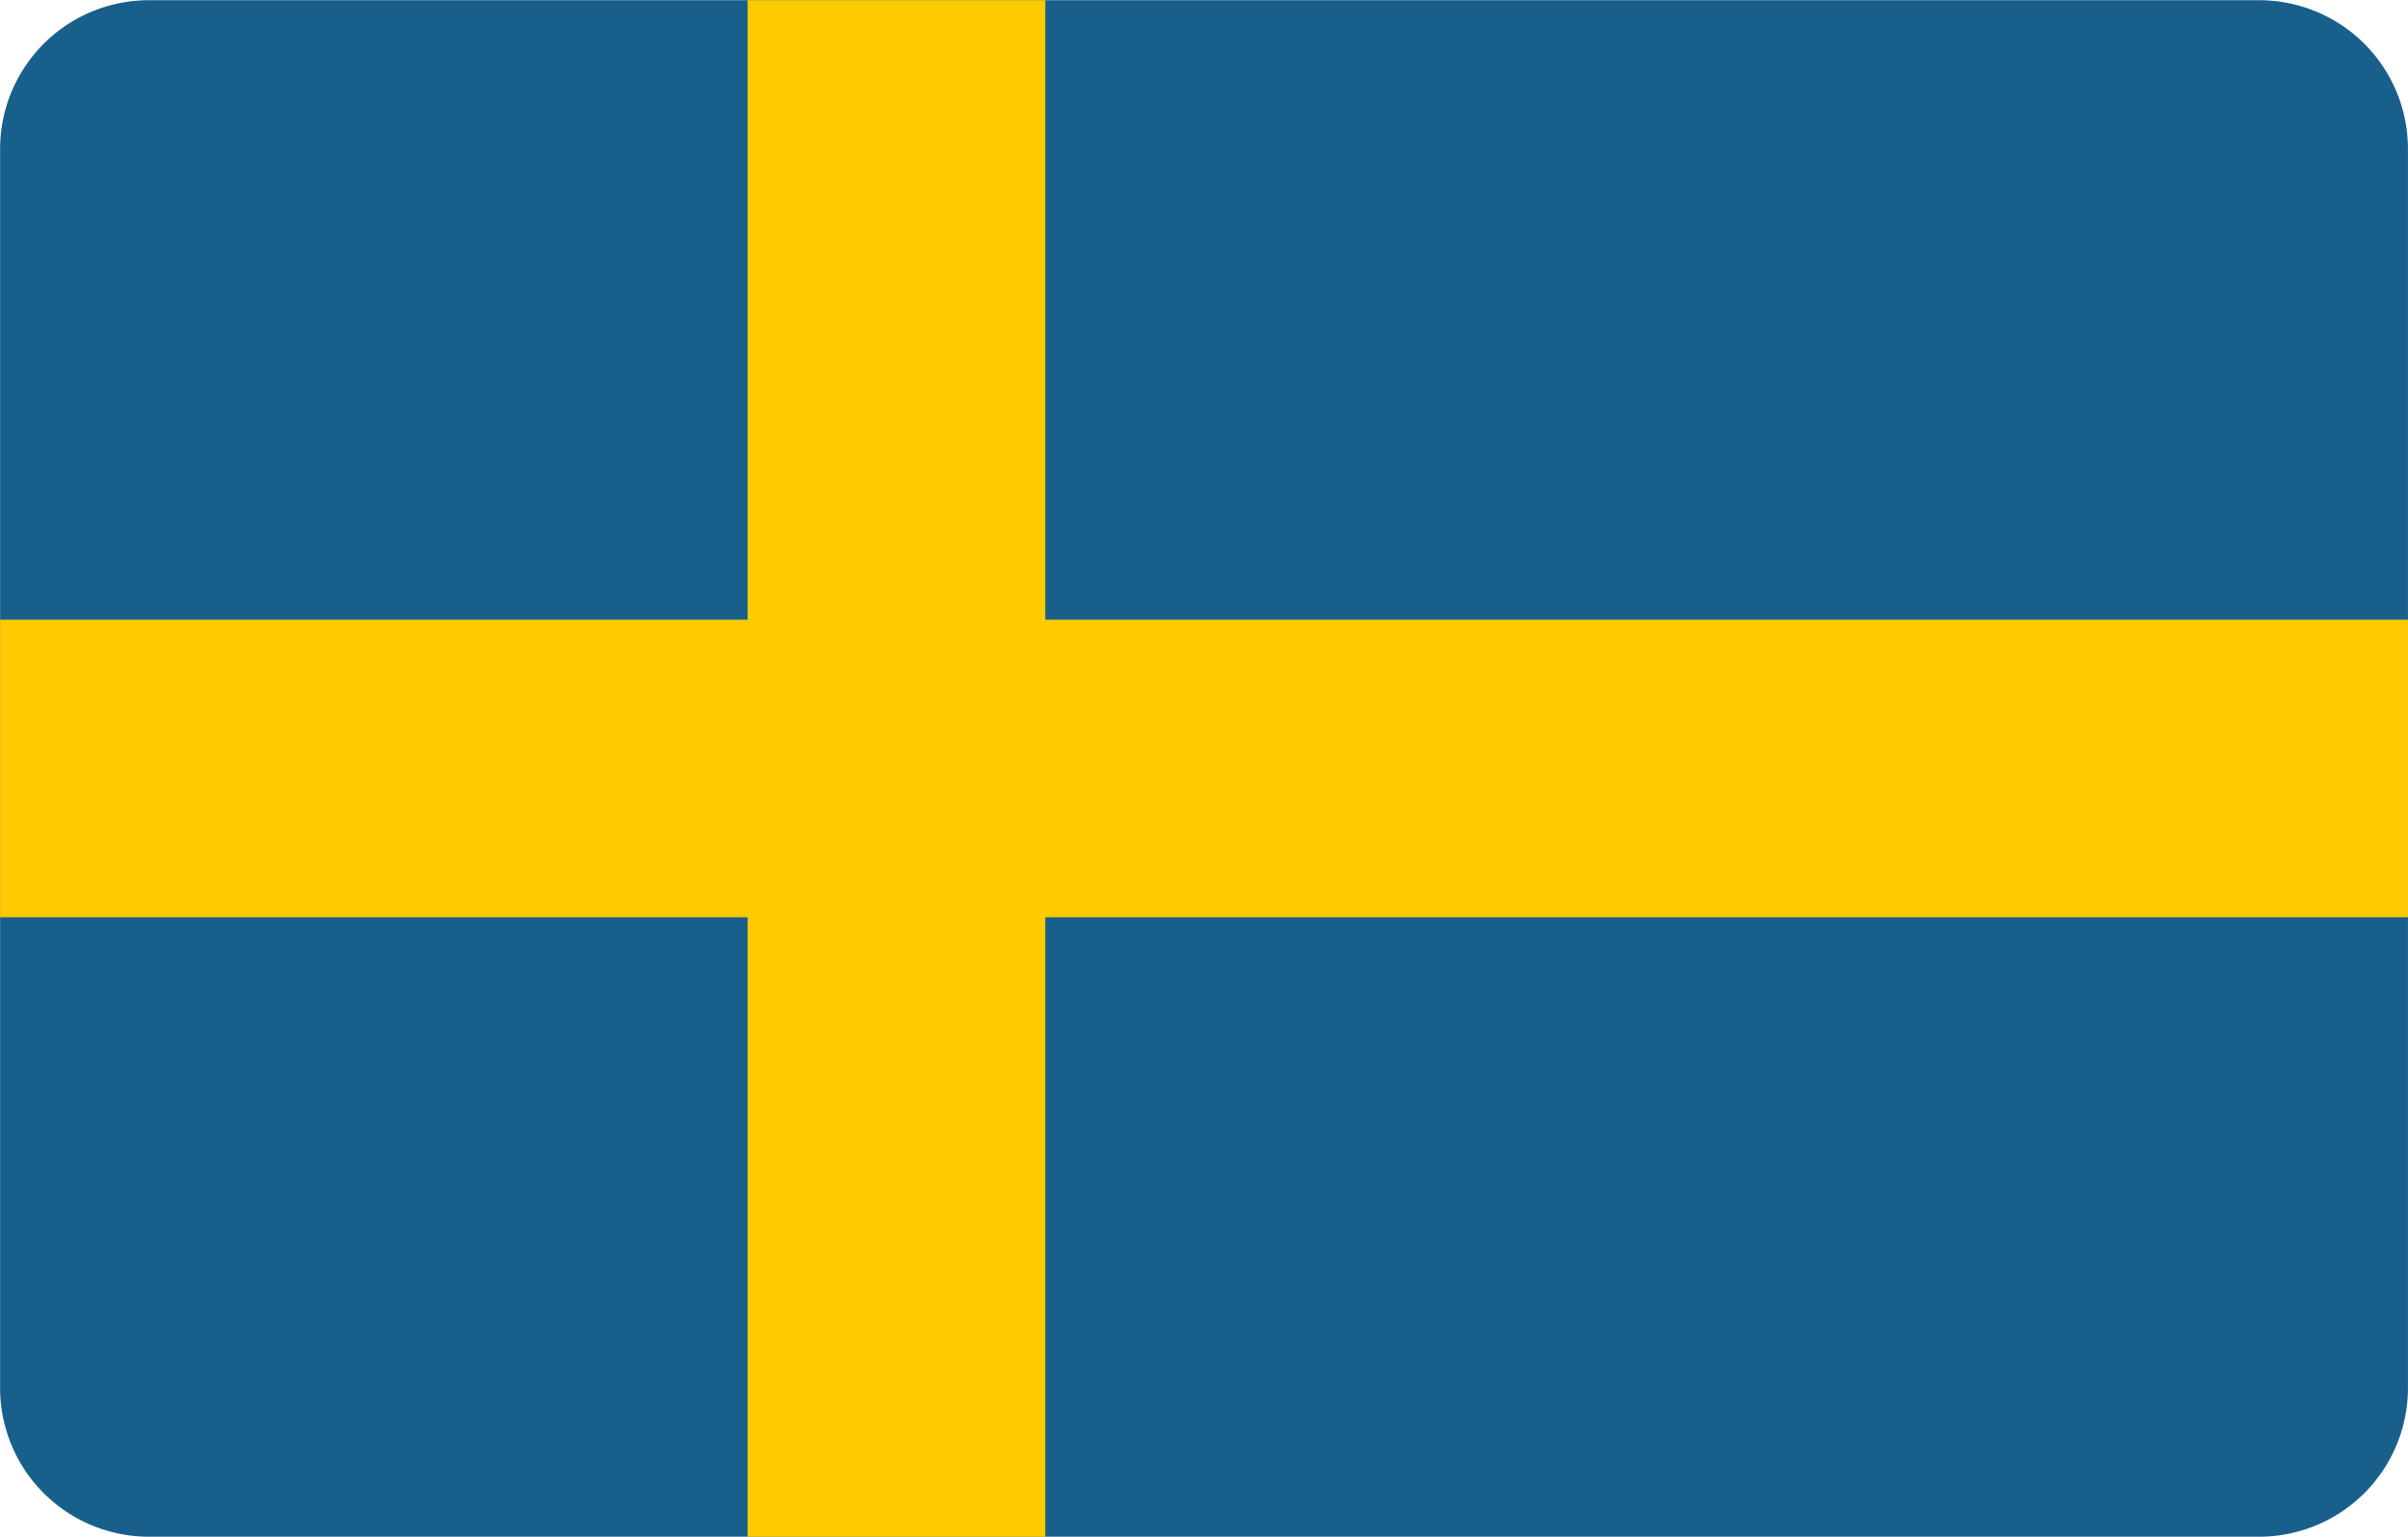 <svg xmlns="http://www.w3.org/2000/svg" width="48.543" height="30.985" viewBox="0 0 48.543 30.985"><g transform="translate(-221.728 -731.236)"><path fill="#195f8c" d="M224.73 731.24h42.54a3 3 0 0 1 3 3v24.98a3 3 0 0 1-3 3h-42.54a3 3 0 0 1-3-3v-24.98a3 3 0 0 1 3-3"/><path fill="#fecb00" d="M236.8 731.24h6v12.49h27.47v6H242.8v12.5h-6v-12.5h-15.07v-6h15.07Z"/></g></svg>